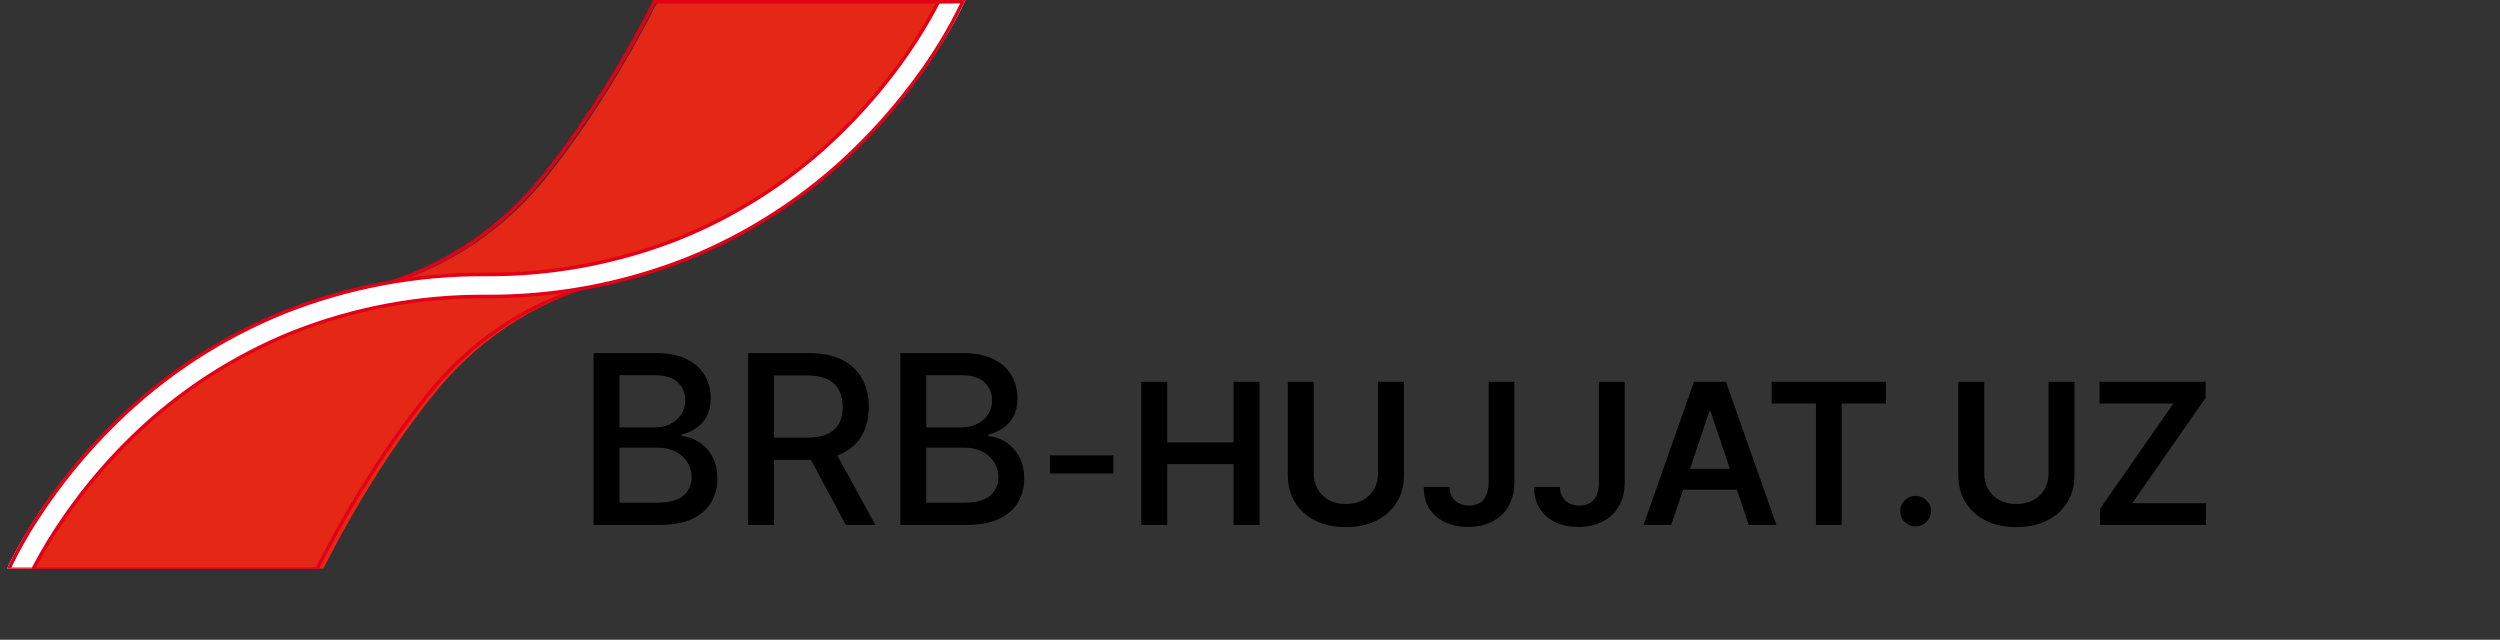 <svg width="254" height="65" viewBox="0 0 254 65" fill="none" xmlns="http://www.w3.org/2000/svg">
<rect x="0" y="0" width="254" height="65" fill="#333333" stroke="none"/>
<g clip-path="url(#clip0_29_22611)">
<path fill-rule="evenodd" clip-rule="evenodd" d="M97.152 0H66.89C66.89 0 62.046 10.065 55.192 18.414C50.573 24.014 44.232 27.929 37.157 29.553C24.951 32.371 10.904 39.794 2.486 57.998H32.752C32.752 57.998 37.601 47.933 44.455 39.584C49.072 33.983 55.414 30.067 62.49 28.446C74.687 25.628 88.734 18.205 97.152 0Z" fill="#E52716"/>
<path fill-rule="evenodd" clip-rule="evenodd" d="M66.487 0H97.152L97.038 0.25C92.797 9.329 87.137 15.715 81 20.187C75.349 24.248 68.916 27.118 62.099 28.62C58.585 29.422 55.227 30.788 52.159 32.663C49.099 34.531 46.372 36.886 44.086 39.633C37.221 47.894 32.378 57.869 32.361 57.898L32.315 57.998H1.549L1.663 57.748C5.904 48.669 11.564 42.284 17.7 37.811C23.351 33.749 29.785 30.879 36.602 29.378C40.115 28.575 43.472 27.209 46.541 25.335C49.599 23.466 52.327 21.113 54.615 18.37C61.471 10.104 66.319 0.129 66.331 0.1L66.378 0H66.487ZM96.596 0.35H66.601C66.079 1.405 61.383 10.771 54.876 18.591C52.569 21.366 49.816 23.744 46.727 25.631C43.625 27.528 40.23 28.909 36.678 29.72C29.909 31.211 23.521 34.061 17.911 38.094C11.876 42.492 6.304 48.77 2.105 57.648H32.1C32.622 56.593 37.318 47.227 43.821 39.407C46.129 36.633 48.884 34.255 51.974 32.367C55.075 30.471 58.468 29.09 62.019 28.278C68.789 26.788 75.178 23.938 80.79 19.904C86.825 15.506 92.397 9.237 96.596 0.35Z" fill="#E30016"/>
<path fill-rule="evenodd" clip-rule="evenodd" d="M95.581 0C92.965 4.971 89.579 9.5 85.547 13.42C78.79 20.021 67.035 27.884 49.331 27.884C30.887 27.884 18.618 36.099 11.55 42.981C4.335 50.026 1.032 56.987 0.611 57.998H3.094C5.725 53.001 9.133 48.451 13.191 44.516C19.922 37.948 31.703 30.123 49.335 30.123C67.78 30.123 80.069 21.908 87.125 15.026C94.328 7.993 97.643 1.049 98.089 0.009L95.581 0Z" fill="white"/>
<path fill-rule="evenodd" clip-rule="evenodd" d="M90.797 7.042C92.449 4.851 93.917 2.528 95.186 0.096L95.236 0H98.089L97.976 0.246C96.671 2.98 95.102 5.58 93.29 8.009C91.409 10.585 89.317 13 87.036 15.23C82.092 20.075 76.237 23.901 69.808 26.487C63.293 29.059 56.341 30.356 49.333 30.306C42.682 30.258 36.084 31.482 29.896 33.913C23.794 36.356 18.236 39.974 13.539 44.561C11.059 46.982 8.817 49.635 6.845 52.482C5.627 54.213 4.527 56.024 3.552 57.902L3.502 57.998H0.611L0.724 57.752C1.572 55.937 2.551 54.185 3.653 52.511C5.954 48.984 8.638 45.719 11.656 42.776C16.596 37.931 22.448 34.105 28.876 31.52C35.391 28.948 42.343 27.651 49.35 27.701C56.024 27.75 62.645 26.517 68.85 24.069C74.966 21.617 80.536 17.985 85.241 13.383C87.254 11.416 89.112 9.296 90.797 7.042ZM95.449 0.371C94.186 2.787 92.725 5.095 91.081 7.271C89.383 9.533 87.511 11.66 85.484 13.633C80.749 18.274 75.142 21.936 68.984 24.411C62.734 26.872 56.069 28.113 49.35 28.067C42.387 28.017 35.48 29.304 29.005 31.857C22.624 34.424 16.814 38.219 11.907 43.026C8.908 45.955 6.242 49.205 3.958 52.716C2.917 54.301 1.982 55.953 1.159 57.66H3.251C4.224 55.799 5.316 54.002 6.523 52.282C8.518 49.415 10.783 46.744 13.288 44.306C18.02 39.689 23.618 36.045 29.763 33.583C35.998 31.132 42.647 29.896 49.35 29.944C56.313 29.993 63.22 28.707 69.695 26.154C76.076 23.585 81.886 19.788 86.793 14.98C89.067 12.763 91.152 10.362 93.027 7.801C94.761 5.461 96.277 2.967 97.553 0.35L95.449 0.371Z" fill="#E30016"/>
</g>
<path d="M60.306 53.334V35.879H66.698C67.937 35.879 68.963 36.084 69.775 36.493C70.588 36.896 71.195 37.444 71.599 38.138C72.002 38.825 72.204 39.601 72.204 40.464C72.204 41.192 72.07 41.805 71.803 42.305C71.536 42.8 71.178 43.197 70.73 43.498C70.286 43.794 69.798 44.01 69.264 44.146V44.317C69.843 44.345 70.409 44.533 70.96 44.879C71.516 45.22 71.977 45.706 72.34 46.337C72.704 46.967 72.886 47.734 72.886 48.638C72.886 49.53 72.676 50.331 72.255 51.041C71.84 51.746 71.198 52.305 70.329 52.72C69.46 53.129 68.349 53.334 66.997 53.334H60.306ZM62.94 51.075H66.741C68.002 51.075 68.906 50.831 69.451 50.342C69.997 49.854 70.269 49.243 70.269 48.51C70.269 47.959 70.13 47.453 69.852 46.993C69.573 46.533 69.176 46.166 68.659 45.893C68.147 45.621 67.539 45.484 66.835 45.484H62.94V51.075ZM62.94 43.43H66.468C67.059 43.43 67.59 43.317 68.062 43.089C68.539 42.862 68.917 42.544 69.195 42.135C69.48 41.72 69.622 41.231 69.622 40.669C69.622 39.947 69.369 39.342 68.863 38.854C68.357 38.365 67.582 38.121 66.536 38.121H62.94V43.43ZM76.009 53.334V35.879H82.231C83.583 35.879 84.705 36.112 85.597 36.578C86.495 37.044 87.166 37.689 87.609 38.513C88.052 39.331 88.274 40.277 88.274 41.351C88.274 42.419 88.049 43.359 87.6 44.172C87.157 44.979 86.487 45.606 85.589 46.055C84.697 46.504 83.575 46.729 82.222 46.729H77.509V44.462H81.984C82.836 44.462 83.529 44.339 84.063 44.095C84.603 43.851 84.998 43.496 85.248 43.03C85.498 42.564 85.623 42.004 85.623 41.351C85.623 40.692 85.495 40.121 85.24 39.638C84.99 39.155 84.595 38.785 84.055 38.53C83.521 38.268 82.819 38.138 81.95 38.138H78.643V53.334H76.009ZM84.626 45.459L88.938 53.334H85.938L81.711 45.459H84.626ZM91.478 53.334V35.879H97.87C99.109 35.879 100.134 36.084 100.947 36.493C101.759 36.896 102.367 37.444 102.771 38.138C103.174 38.825 103.376 39.601 103.376 40.464C103.376 41.192 103.242 41.805 102.975 42.305C102.708 42.8 102.35 43.197 101.901 43.498C101.458 43.794 100.97 44.01 100.436 44.146V44.317C101.015 44.345 101.58 44.533 102.132 44.879C102.688 45.22 103.149 45.706 103.512 46.337C103.876 46.967 104.058 47.734 104.058 48.638C104.058 49.53 103.847 50.331 103.427 51.041C103.012 51.746 102.37 52.305 101.501 52.72C100.632 53.129 99.521 53.334 98.168 53.334H91.478ZM94.112 51.075H97.913C99.174 51.075 100.078 50.831 100.623 50.342C101.169 49.854 101.441 49.243 101.441 48.51C101.441 47.959 101.302 47.453 101.024 46.993C100.745 46.533 100.347 46.166 99.83 45.893C99.319 45.621 98.711 45.484 98.007 45.484H94.112V51.075ZM94.112 43.43H97.64C98.231 43.43 98.762 43.317 99.234 43.089C99.711 42.862 100.089 42.544 100.367 42.135C100.651 41.72 100.794 41.231 100.794 40.669C100.794 39.947 100.541 39.342 100.035 38.854C99.529 38.365 98.754 38.121 97.708 38.121H94.112V43.43ZM113.119 46.267V48.106H106.67V46.267H113.119ZM115.956 53.334V38.788H118.591V44.946H125.331V38.788H127.973V53.334H125.331V47.155H118.591V53.334H115.956ZM140.008 38.788H142.643V48.291C142.643 49.333 142.397 50.249 141.904 51.04C141.417 51.83 140.73 52.448 139.845 52.893C138.959 53.334 137.925 53.554 136.741 53.554C135.552 53.554 134.516 53.334 133.63 52.893C132.745 52.448 132.058 51.83 131.57 51.04C131.083 50.249 130.839 49.333 130.839 48.291V38.788H133.474V48.071C133.474 48.677 133.606 49.217 133.872 49.69C134.142 50.164 134.52 50.535 135.008 50.805C135.496 51.071 136.073 51.203 136.741 51.203C137.409 51.203 137.986 51.071 138.474 50.805C138.966 50.535 139.345 50.164 139.61 49.69C139.875 49.217 140.008 48.677 140.008 48.071V38.788ZM151.246 38.788H153.859V49.016C153.854 49.953 153.656 50.76 153.263 51.437C152.87 52.11 152.32 52.628 151.615 52.993C150.914 53.353 150.097 53.533 149.165 53.533C148.312 53.533 147.545 53.381 146.863 53.078C146.186 52.77 145.649 52.316 145.251 51.714C144.854 51.113 144.655 50.365 144.655 49.47H147.275C147.28 49.863 147.365 50.202 147.531 50.486C147.702 50.77 147.936 50.988 148.234 51.139C148.532 51.291 148.876 51.366 149.264 51.366C149.685 51.366 150.043 51.279 150.336 51.104C150.63 50.924 150.853 50.659 151.004 50.308C151.16 49.958 151.241 49.527 151.246 49.016V38.788ZM162.456 38.788H165.07V49.016C165.065 49.953 164.867 50.76 164.474 51.437C164.081 52.11 163.531 52.628 162.826 52.993C162.125 53.353 161.308 53.533 160.376 53.533C159.523 53.533 158.756 53.381 158.074 53.078C157.397 52.77 156.86 52.316 156.462 51.714C156.064 51.113 155.866 50.365 155.866 49.47H158.486C158.491 49.863 158.576 50.202 158.742 50.486C158.912 50.77 159.147 50.988 159.445 51.139C159.743 51.291 160.087 51.366 160.475 51.366C160.896 51.366 161.254 51.279 161.547 51.104C161.841 50.924 162.064 50.659 162.215 50.308C162.371 49.958 162.452 49.527 162.456 49.016V38.788ZM169.797 53.334H166.984L172.105 38.788H175.358L180.486 53.334H177.673L173.788 41.771H173.675L169.797 53.334ZM169.889 47.631H177.559V49.747H169.889V47.631ZM180.004 40.997V38.788H191.61V40.997H187.114V53.334H184.5V40.997H180.004ZM194.633 53.49C194.202 53.49 193.833 53.339 193.525 53.035C193.218 52.732 193.066 52.363 193.071 51.928C193.066 51.501 193.218 51.137 193.525 50.834C193.833 50.531 194.202 50.379 194.633 50.379C195.05 50.379 195.412 50.531 195.72 50.834C196.032 51.137 196.191 51.501 196.196 51.928C196.191 52.216 196.115 52.479 195.969 52.716C195.827 52.953 195.637 53.142 195.4 53.284C195.168 53.421 194.913 53.49 194.633 53.49ZM208.133 38.788H210.768V48.291C210.768 49.333 210.522 50.249 210.029 51.04C209.542 51.83 208.855 52.448 207.97 52.893C207.084 53.334 206.05 53.554 204.866 53.554C203.677 53.554 202.641 53.334 201.755 52.893C200.87 52.448 200.183 51.83 199.695 51.04C199.208 50.249 198.964 49.333 198.964 48.291V38.788H201.599V48.071C201.599 48.677 201.731 49.217 201.997 49.69C202.267 50.164 202.645 50.535 203.133 50.805C203.621 51.071 204.198 51.203 204.866 51.203C205.534 51.203 206.111 51.071 206.599 50.805C207.091 50.535 207.47 50.164 207.735 49.69C208 49.217 208.133 48.677 208.133 48.071V38.788ZM213.362 53.334V51.693L220.819 40.997H213.319V38.788H224.086V40.429L216.636 51.125H224.129V53.334H213.362Z" fill="black"/>
<defs>
<clipPath id="clip0_29_22611">
<rect width="210.889" height="57.778" fill="white" transform="translate(0.611 0)"/>
</clipPath>
</defs>
</svg>
